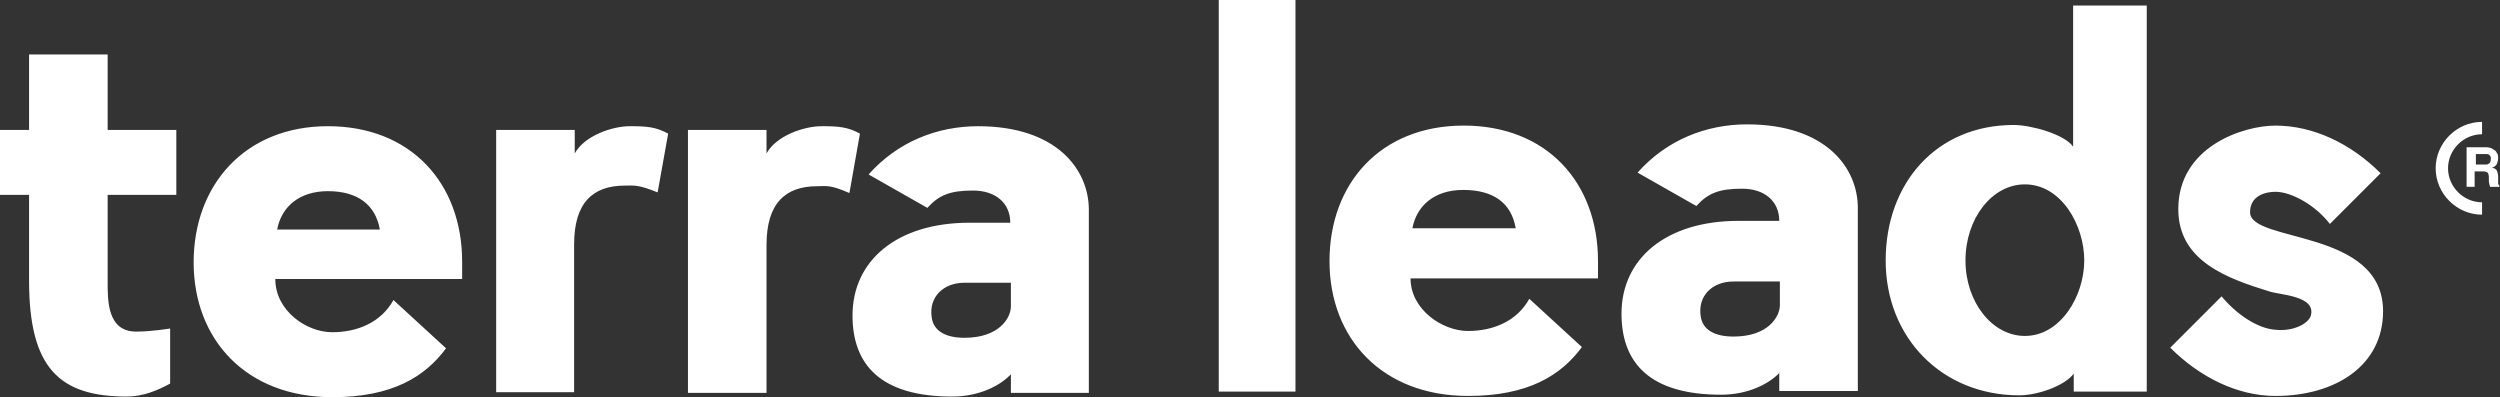 <svg xmlns="http://www.w3.org/2000/svg" xmlns:xlink="http://www.w3.org/1999/xlink" viewBox="0 0 404.1 64.2"><rect x="0" y="0" width="404.1" height="64.2" fill="#333333" stroke="none"/><defs><path id="a" d="M0 0h404.1v64.2H0z"/></defs><clipPath id="b"><use xlink:href="#a" overflow="visible"/></clipPath><path d="M403.6 27.6c.1.2.2.6.2 1v1c0 .2.1.3.2.4v.2h-1.5c0-.1-.1-.3-.1-.3 0-.2-.1-.4-.1-.6v-.6c0-.4-.1-.7-.2-.8-.1-.1-.4-.2-.8-.2H400v2.5h-1.3v-6.4h3.1c.4 0 .8.1 1 .2.2.1.4.3.6.4.1.2.2.3.3.5.1.2.1.4.1.7 0 .3-.1.6-.2.9-.2.3-.4.5-.8.6.5.1.7.3.8.5m-1.3-2.6c-.1-.1-.3-.1-.6-.1h-1.5v1.7h1.4c.3 0 .5 0 .6-.1.3-.1.4-.4.4-.7.1-.4-.1-.7-.3-.8m-6.6 2.2c0 3 2.5 5.5 5.5 5.5v2c-4.1 0-7.5-3.4-7.5-7.5s3.4-7.5 7.5-7.5v2c-3 0-5.5 2.5-5.5 5.5m-10.5 23.1c0 8.8-7.7 13.7-17.4 13.7-6.1 0-12.2-3-17-7.8l8.3-8.3c2.4 2.9 5.8 5.2 8.7 5.4 2.8.3 5.2-.9 5.7-2.2 1-3.3-4.9-3.4-6.7-4-6.8-2.1-14.7-4.9-14.7-13.3 0-10.1 10.5-13.5 15.7-13.5 6 0 12.1 2.8 17 7.7l-8.2 8.2c-2.2-2.9-6.1-5.2-8.8-5.2-1.4 0-4.1.5-4.1 3.3 0 5 21.5 2.6 21.5 16m-50 10.1c-1.5 2-5.9 3.5-8.8 3.5-12.5 0-21.6-9.3-21.6-21.8s8.2-21.9 20.7-21.9c2.8 0 8.2 1.5 9.6 3.5V.9H347v62.4h-11.8v-2.9zm-7.9-30.6c-5.3 0-9.6 5.5-9.6 12.3 0 6.7 4.3 12.2 9.6 12.2 5.8 0 9.6-6.5 9.6-12.2 0-5.7-3.7-12.3-9.6-12.3m-39.6 30.4c-2 2.1-5.5 3.6-9.5 3.6-11.6 0-16.1-5.2-16.1-13.1 0-8.9 7.2-15 18.9-15h6.6c0-3.2-2.4-5.2-6-5.2-3.7 0-5.5.7-7.4 2.8l-9.5-5.4c4.7-5.3 11.1-7.8 17.7-7.8 12.7 0 17.9 7 17.9 13.5v29.6h-12.7v-3zm0-14.7h-7.5c-3.4 0-5.8 2.3-5.3 5.6.3 2.3 2.4 3.3 5.3 3.3 5.6 0 7.5-3.2 7.5-5.1v-3.8zm-29.4-.5H228c0 5 5.1 8.5 9.3 8.5 4.1 0 7.9-1.6 9.9-5.2l8.5 7.8c-3.4 4.6-8.7 7.9-18.4 7.9-13.9 0-22.4-9.3-22.4-21.8s8.2-21.9 21.7-21.9c13.4 0 21.7 9.2 21.7 21.9V45zm-21.8-14.3c-4.6 0-7.5 2.5-8.2 6.2H245c-.7-4.1-3.6-6.2-8.5-6.2m-60.4 32.8h-12.7v-3c-2 2.1-5.5 3.6-9.5 3.6-11.6 0-16.1-5.2-16.1-13.1 0-8.9 7.2-15 18.9-15h6.6c0-3.2-2.4-5.2-6-5.2-3.7 0-5.5.7-7.4 2.8l-9.5-5.4c4.7-5.3 11.1-7.8 17.7-7.8 12.7 0 17.9 7 17.9 13.5v29.6zm-12.7-17.8h-7.5c-3.4 0-5.8 2.3-5.3 5.6.3 2.3 2.4 3.3 5.3 3.3 5.6 0 7.5-3.2 7.5-5.1v-3.8zm-26.1-14.5c-3.2-1.4-3.8-1.1-5.2-1.1-5.2 0-8.2 2.8-8.2 9.5v23.9h-12.7V21h12.7v3.8c1.6-2.9 6.1-4.4 8.9-4.4 2.7 0 4.2.1 6.2 1.2l-1.7 9.6zM101 30c-5.2 0-8.2 2.8-8.2 9.5v23.9H80.2V21h12.7v3.8c1.6-2.9 6.1-4.4 8.9-4.4 2.7 0 4.2.1 6.2 1.2l-1.7 9.5c-3.2-1.3-3.8-1.1-5.3-1.1M53.7 53.7c4.1 0 7.9-1.6 9.9-5.2l8.5 7.8c-3.4 4.6-8.7 7.9-18.4 7.9-13.9 0-22.4-9.3-22.4-21.8s8.3-22 21.7-22 21.7 9.2 21.7 21.9v2.8H44.5c0 5.1 5 8.6 9.2 8.6m7.7-16.6c-.7-4-3.6-6.2-8.4-6.2-4.6 0-7.5 2.5-8.2 6.2h16.6zm-44 8.3c0 3.1-.1 8.2 4.6 8.2 2.5 0 5.5-.5 5.5-.5V62c-2 1.1-4.4 2.1-7 2.1-10.9 0-15.8-4.6-15.8-18.7V31.5H0V21h4.7V8.8h12.7V21h11.1v10.5H17.4v13.9zM197 0h12.4v63.3H197V0z" clip-path="url(#b)" fill-rule="evenodd" clip-rule="evenodd" fill="#fff"/></svg> 